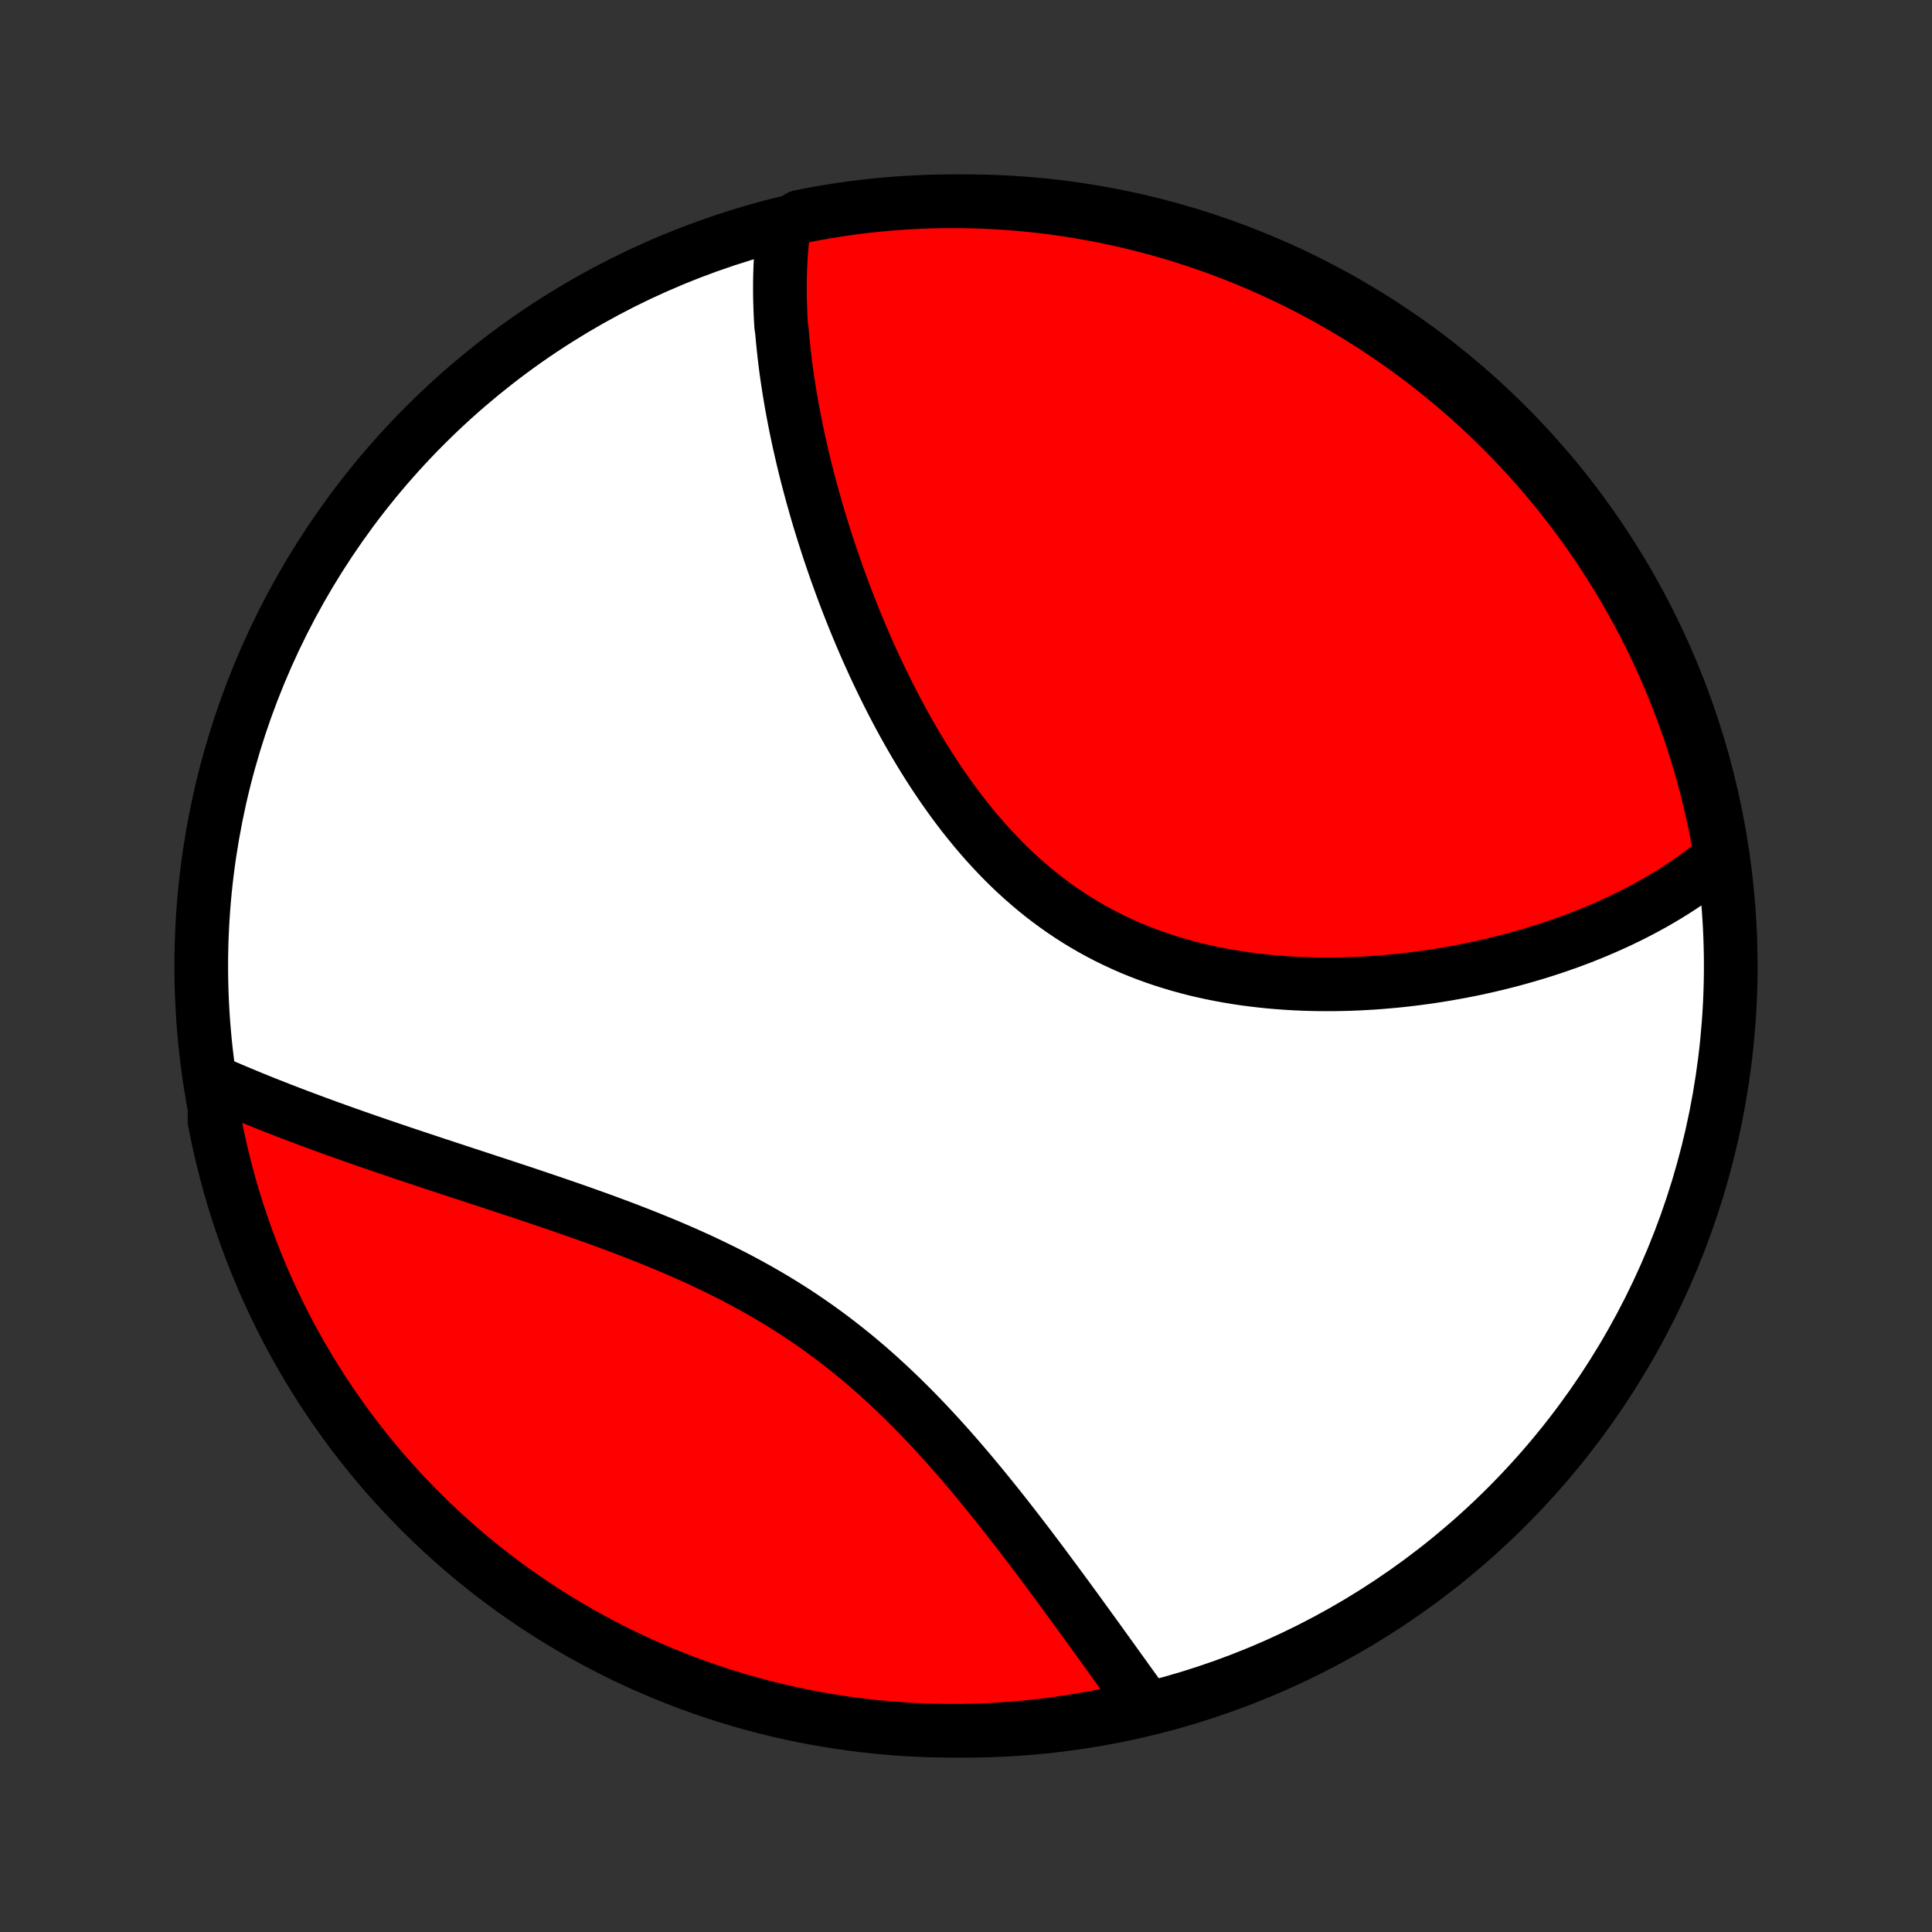 <?xml version="1.0" encoding="utf-8" standalone="no"?>
<!DOCTYPE svg PUBLIC "-//W3C//DTD SVG 1.1//EN"
  "http://www.w3.org/Graphics/SVG/1.1/DTD/svg11.dtd">
<!-- Created with matplotlib (http://matplotlib.org/) -->
<svg height="72pt" version="1.1" viewBox="0 0 72 72" width="72pt" xmlns="http://www.w3.org/2000/svg" xmlns:xlink="http://www.w3.org/1999/xlink">
 <rect x="0" y="0" width="72" height="72" fill="#333333" stroke="none"/>
 <defs>
  <style type="text/css">
*{stroke-linecap:butt;stroke-linejoin:round;}
  </style>
 </defs>
 <g id="figure_1">
  <g id="patch_1">
   <path d="
M0 72
L72 72
L72 0
L0 0
z
" style="fill:none;"/>
  </g>
  <g id="axes_1">
   <g id="PatchCollection_1">
    <defs>
     <path d="
M36 -7.5
C43.558 -7.5 50.808 -10.503 56.153 -15.848
C61.497 -21.192 64.5 -28.442 64.5 -36
C64.5 -43.558 61.497 -50.808 56.153 -56.153
C50.808 -61.497 43.558 -64.5 36 -64.5
C28.442 -64.5 21.192 -61.497 15.848 -56.153
C10.503 -50.808 7.5 -43.558 7.5 -36
C7.5 -28.442 10.503 -21.192 15.848 -15.848
C21.192 -10.503 28.442 -7.5 36 -7.5
z
" id="C0_0_a811fe30f3"/>
     <path d="
M29.212 -63.563
L29.186 -63.361
L29.162 -63.158
L29.142 -62.955
L29.123 -62.751
L29.108 -62.547
L29.095 -62.342
L29.084 -62.137
L29.076 -61.932
L29.07 -61.726
L29.066 -61.52
L29.065 -61.313
L29.065 -61.106
L29.068 -60.898
L29.073 -60.69
L29.08 -60.481
L29.088 -60.271
L29.099 -60.061
L29.112 -59.85
L29.143 -59.639
L29.161 -59.427
L29.181 -59.214
L29.203 -59
L29.227 -58.786
L29.252 -58.571
L29.279 -58.355
L29.308 -58.139
L29.339 -57.921
L29.372 -57.703
L29.406 -57.483
L29.442 -57.263
L29.48 -57.042
L29.519 -56.82
L29.56 -56.597
L29.603 -56.373
L29.648 -56.147
L29.694 -55.921
L29.742 -55.694
L29.792 -55.465
L29.844 -55.236
L29.897 -55.005
L29.952 -54.773
L30.009 -54.54
L30.068 -54.305
L30.129 -54.07
L30.192 -53.833
L30.256 -53.595
L30.323 -53.355
L30.391 -53.115
L30.461 -52.873
L30.533 -52.629
L30.608 -52.385
L30.684 -52.139
L30.763 -51.892
L30.843 -51.643
L30.926 -51.393
L31.011 -51.142
L31.098 -50.889
L31.187 -50.635
L31.279 -50.38
L31.373 -50.123
L31.469 -49.865
L31.568 -49.606
L31.669 -49.346
L31.773 -49.084
L31.879 -48.822
L31.988 -48.558
L32.099 -48.294
L32.213 -48.028
L32.33 -47.761
L32.45 -47.494
L32.572 -47.225
L32.698 -46.956
L32.826 -46.687
L32.958 -46.416
L33.092 -46.146
L33.23 -45.875
L33.371 -45.603
L33.515 -45.332
L33.662 -45.061
L33.813 -44.79
L33.967 -44.519
L34.125 -44.248
L34.286 -43.979
L34.451 -43.71
L34.62 -43.442
L34.792 -43.175
L34.968 -42.91
L35.148 -42.646
L35.332 -42.384
L35.52 -42.124
L35.712 -41.867
L35.908 -41.611
L36.109 -41.359
L36.313 -41.109
L36.522 -40.863
L36.734 -40.62
L36.952 -40.38
L37.173 -40.145
L37.398 -39.913
L37.628 -39.686
L37.862 -39.464
L38.101 -39.246
L38.344 -39.034
L38.59 -38.826
L38.841 -38.624
L39.096 -38.428
L39.355 -38.238
L39.618 -38.053
L39.885 -37.874
L40.155 -37.702
L40.429 -37.536
L40.706 -37.376
L40.987 -37.222
L41.27 -37.075
L41.557 -36.935
L41.846 -36.801
L42.138 -36.673
L42.432 -36.552
L42.729 -36.437
L43.028 -36.328
L43.328 -36.226
L43.63 -36.13
L43.933 -36.04
L44.238 -35.956
L44.543 -35.877
L44.85 -35.805
L45.157 -35.738
L45.464 -35.677
L45.772 -35.621
L46.079 -35.57
L46.387 -35.524
L46.694 -35.484
L47 -35.448
L47.306 -35.416
L47.612 -35.39
L47.916 -35.367
L48.219 -35.349
L48.522 -35.335
L48.822 -35.325
L49.122 -35.319
L49.419 -35.317
L49.716 -35.318
L50.01 -35.323
L50.303 -35.331
L50.594 -35.342
L50.883 -35.357
L51.17 -35.374
L51.454 -35.395
L51.737 -35.419
L52.018 -35.445
L52.296 -35.474
L52.572 -35.506
L52.846 -35.54
L53.117 -35.577
L53.387 -35.616
L53.654 -35.657
L53.918 -35.701
L54.18 -35.747
L54.44 -35.795
L54.698 -35.845
L54.953 -35.897
L55.205 -35.952
L55.456 -36.008
L55.703 -36.066
L55.949 -36.126
L56.192 -36.188
L56.433 -36.252
L56.672 -36.318
L56.908 -36.385
L57.142 -36.454
L57.374 -36.525
L57.603 -36.597
L57.83 -36.671
L58.055 -36.747
L58.278 -36.825
L58.498 -36.904
L58.717 -36.985
L58.933 -37.067
L59.147 -37.152
L59.359 -37.237
L59.569 -37.325
L59.777 -37.414
L59.982 -37.505
L60.186 -37.597
L60.388 -37.691
L60.587 -37.787
L60.785 -37.884
L60.981 -37.984
L61.174 -38.085
L61.366 -38.187
L61.556 -38.292
L61.744 -38.398
L61.93 -38.506
L62.114 -38.616
L62.296 -38.728
L62.476 -38.842
L62.655 -38.958
L62.831 -39.076
L63.006 -39.196
L63.178 -39.318
L63.349 -39.442
L63.518 -39.569
L63.685 -39.697
L63.849 -39.828
L64.013 -39.961
L64.174 -40.097
L64.105 -40.235
L64.018 -40.728
L63.923 -41.218
L63.819 -41.706
L63.707 -42.192
L63.586 -42.677
L63.457 -43.16
L63.319 -43.64
L63.174 -44.118
L63.02 -44.593
L62.857 -45.066
L62.687 -45.536
L62.508 -46.004
L62.321 -46.468
L62.127 -46.929
L61.924 -47.387
L61.713 -47.841
L61.495 -48.292
L61.269 -48.739
L61.035 -49.181
L60.793 -49.62
L60.544 -50.055
L60.288 -50.486
L60.023 -50.912
L59.752 -51.334
L59.474 -51.751
L59.188 -52.163
L58.895 -52.57
L58.596 -52.972
L58.289 -53.369
L57.976 -53.761
L57.656 -54.147
L57.329 -54.528
L56.996 -54.903
L56.656 -55.272
L56.31 -55.636
L55.959 -55.993
L55.6 -56.345
L55.236 -56.69
L54.866 -57.029
L54.491 -57.361
L54.109 -57.687
L53.722 -58.007
L53.33 -58.319
L52.933 -58.625
L52.53 -58.925
L52.122 -59.217
L51.71 -59.501
L51.292 -59.779
L50.87 -60.05
L50.444 -60.313
L50.013 -60.569
L49.578 -60.817
L49.138 -61.058
L48.695 -61.291
L48.248 -61.517
L47.797 -61.734
L47.342 -61.944
L46.884 -62.146
L46.422 -62.34
L45.958 -62.526
L45.49 -62.704
L45.02 -62.873
L44.547 -63.035
L44.071 -63.188
L43.593 -63.333
L43.112 -63.47
L42.629 -63.598
L42.145 -63.718
L41.658 -63.83
L41.17 -63.933
L40.68 -64.027
L40.188 -64.113
L39.696 -64.191
L39.202 -64.259
L38.707 -64.32
L38.212 -64.371
L37.715 -64.414
L37.219 -64.448
L36.722 -64.474
L36.224 -64.491
L35.727 -64.499
L35.23 -64.499
L34.732 -64.49
L34.236 -64.472
L33.739 -64.445
L33.244 -64.41
L32.749 -64.366
L32.256 -64.314
L31.763 -64.253
L31.272 -64.183
L30.782 -64.105
L30.294 -64.018
L29.808 -63.923
z
" id="C0_1_fb90a6a800"/>
     <path d="
M8.001 -31.676
L8.198 -31.59
L8.395 -31.504
L8.595 -31.418
L8.796 -31.333
L8.999 -31.248
L9.203 -31.163
L9.409 -31.078
L9.617 -30.994
L9.827 -30.909
L10.039 -30.825
L10.252 -30.741
L10.467 -30.657
L10.684 -30.573
L10.904 -30.489
L11.125 -30.405
L11.348 -30.321
L11.573 -30.237
L11.8 -30.153
L12.029 -30.069
L12.26 -29.984
L12.494 -29.9
L12.729 -29.816
L12.967 -29.732
L13.207 -29.647
L13.449 -29.562
L13.693 -29.477
L13.94 -29.392
L14.188 -29.307
L14.44 -29.221
L14.693 -29.135
L14.949 -29.049
L15.207 -28.962
L15.467 -28.875
L15.73 -28.788
L15.995 -28.7
L16.262 -28.611
L16.531 -28.523
L16.803 -28.433
L17.077 -28.343
L17.354 -28.252
L17.632 -28.161
L17.913 -28.069
L18.196 -27.976
L18.481 -27.882
L18.768 -27.788
L19.057 -27.692
L19.349 -27.596
L19.642 -27.498
L19.937 -27.399
L20.234 -27.299
L20.532 -27.198
L20.832 -27.096
L21.134 -26.992
L21.437 -26.886
L21.741 -26.779
L22.047 -26.67
L22.354 -26.559
L22.662 -26.447
L22.97 -26.332
L23.279 -26.216
L23.589 -26.097
L23.899 -25.976
L24.209 -25.852
L24.52 -25.726
L24.83 -25.598
L25.14 -25.466
L25.45 -25.332
L25.758 -25.195
L26.066 -25.055
L26.373 -24.911
L26.679 -24.764
L26.984 -24.614
L27.287 -24.461
L27.588 -24.304
L27.888 -24.143
L28.185 -23.979
L28.48 -23.811
L28.773 -23.64
L29.064 -23.464
L29.352 -23.285
L29.637 -23.103
L29.919 -22.916
L30.198 -22.726
L30.474 -22.533
L30.747 -22.336
L31.017 -22.135
L31.284 -21.931
L31.547 -21.724
L31.808 -21.515
L32.064 -21.302
L32.318 -21.086
L32.568 -20.868
L32.814 -20.647
L33.057 -20.424
L33.297 -20.199
L33.534 -19.972
L33.767 -19.744
L33.997 -19.514
L34.224 -19.282
L34.448 -19.05
L34.668 -18.816
L34.886 -18.582
L35.1 -18.347
L35.312 -18.112
L35.52 -17.876
L35.725 -17.641
L35.928 -17.405
L36.128 -17.17
L36.325 -16.935
L36.519 -16.701
L36.711 -16.467
L36.9 -16.234
L37.087 -16.002
L37.271 -15.771
L37.453 -15.541
L37.632 -15.312
L37.809 -15.085
L37.984 -14.859
L38.156 -14.634
L38.327 -14.411
L38.495 -14.189
L38.661 -13.969
L38.825 -13.751
L38.986 -13.534
L39.146 -13.319
L39.304 -13.106
L39.46 -12.895
L39.614 -12.685
L39.767 -12.477
L39.917 -12.272
L40.066 -12.068
L40.213 -11.866
L40.358 -11.666
L40.502 -11.468
L40.644 -11.271
L40.785 -11.077
L40.924 -10.884
L41.061 -10.694
L41.197 -10.505
L41.332 -10.318
L41.465 -10.133
L41.596 -9.95
L41.727 -9.769
L41.856 -9.59
L41.983 -9.412
L42.11 -9.236
L42.235 -9.062
L42.359 -8.89
L42.481 -8.719
L42.603 -8.55
L42.257 -8.383
L41.771 -8.195
L41.283 -8.09
L40.793 -7.994
L40.302 -7.906
L39.81 -7.827
L39.316 -7.756
L38.822 -7.694
L38.326 -7.64
L37.83 -7.595
L37.334 -7.559
L36.837 -7.531
L36.339 -7.512
L35.842 -7.502
L35.345 -7.5
L34.847 -7.508
L34.351 -7.523
L33.854 -7.548
L33.359 -7.581
L32.864 -7.623
L32.37 -7.673
L31.877 -7.732
L31.386 -7.8
L30.895 -7.876
L30.407 -7.961
L29.92 -8.054
L29.435 -8.156
L28.952 -8.266
L28.471 -8.385
L27.992 -8.512
L27.516 -8.648
L27.043 -8.792
L26.572 -8.944
L26.104 -9.105
L25.639 -9.273
L25.177 -9.45
L24.719 -9.635
L24.264 -9.828
L23.812 -10.029
L23.364 -10.237
L22.921 -10.454
L22.481 -10.678
L22.045 -10.911
L21.613 -11.15
L21.186 -11.398
L20.764 -11.652
L20.346 -11.915
L19.932 -12.184
L19.524 -12.461
L19.12 -12.745
L18.722 -13.036
L18.329 -13.334
L17.942 -13.639
L17.56 -13.951
L17.183 -14.27
L16.813 -14.595
L16.448 -14.927
L16.089 -15.264
L15.736 -15.609
L15.389 -15.96
L15.049 -16.316
L14.715 -16.679
L14.387 -17.047
L14.066 -17.422
L13.752 -17.802
L13.445 -18.188
L13.144 -18.578
L12.851 -18.975
L12.564 -19.376
L12.284 -19.783
L12.012 -20.194
L11.747 -20.611
L11.49 -21.032
L11.24 -21.457
L10.997 -21.887
L10.762 -22.321
L10.535 -22.76
L10.316 -23.202
L10.104 -23.649
L9.9 -24.099
L9.704 -24.553
L9.516 -25.01
L9.337 -25.47
L9.165 -25.934
L9.002 -26.401
L8.846 -26.871
L8.7 -27.343
L8.561 -27.819
L8.431 -28.296
L8.309 -28.776
L8.195 -29.259
L8.09 -29.743
L7.994 -30.229
z
" id="C0_2_5e8945a3d5"/>
    </defs>
    <g clip-path="url(#p1bffca34e9)">
     <use style="fill:#ffffff;stroke:#000000;stroke-width:2.0;" x="0.0" xlink:href="#C0_0_a811fe30f3" y="72.0"/>
    </g>
    <g clip-path="url(#p1bffca34e9)">
     <use style="fill:#ff0000;stroke:#000000;stroke-width:2.0;" x="0.0" xlink:href="#C0_1_fb90a6a800" y="72.0"/>
    </g>
    <g clip-path="url(#p1bffca34e9)">
     <use style="fill:#ff0000;stroke:#000000;stroke-width:2.0;" x="0.0" xlink:href="#C0_2_5e8945a3d5" y="72.0"/>
    </g>
   </g>
  </g>
 </g>
 <defs>
  <clipPath id="p1bffca34e9">
   <rect height="72.0" width="72.0" x="0.0" y="0.0"/>
  </clipPath>
 </defs>
</svg>

